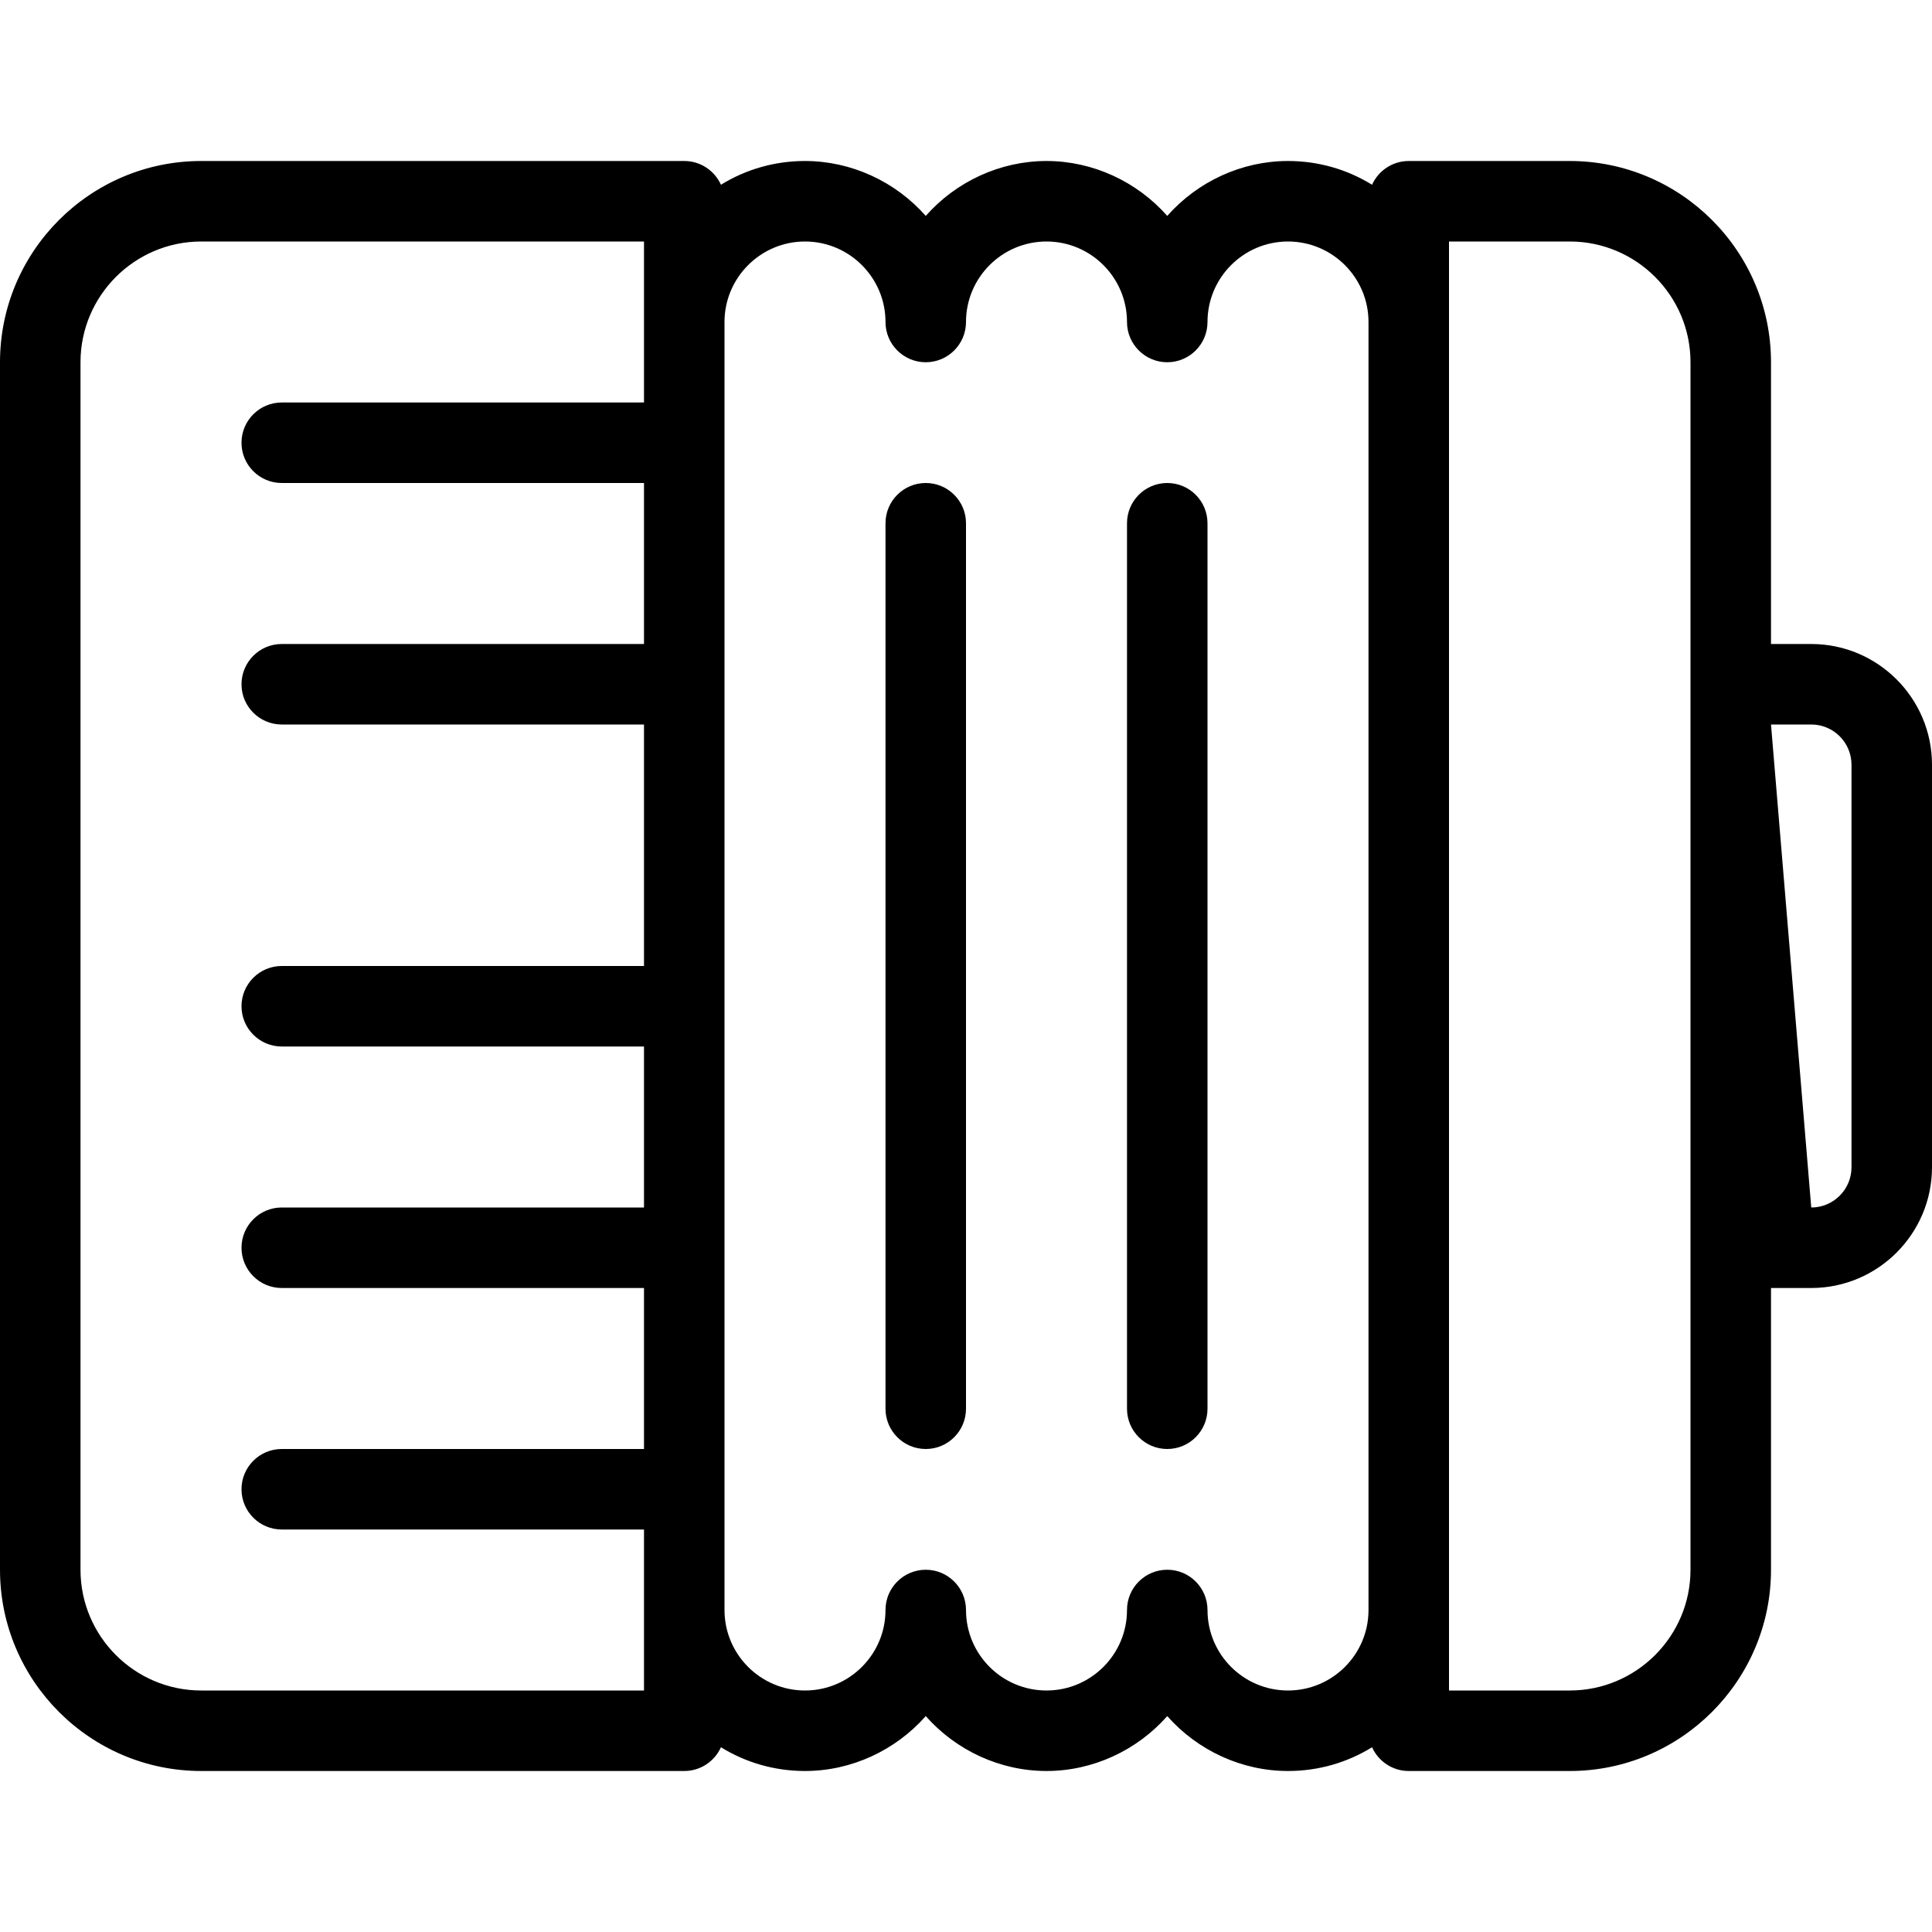 <?xml version="1.0" encoding="utf-8"?>
<!-- Generator: Adobe Illustrator 22.1.0, SVG Export Plug-In . SVG Version: 6.00 Build 0)  -->
<svg version="1.1" id="Layer_1" xmlns="http://www.w3.org/2000/svg" xmlns:xlink="http://www.w3.org/1999/xlink" x="0px" y="0px"
	 viewBox="0 0 24 24" style="enable-background:new 0 0 24 24;" xml:space="preserve">
<g>
	<title>instrument-accordian-1</title>
	<path d="M11.5,18c-0.276,0-0.5-0.224-0.5-0.5v-11C11,6.224,11.224,6,11.5,6S12,6.224,12,6.5v11C12,17.776,11.776,18,11.5,18z"/>
	<path d="M14.5,18c-0.276,0-0.5-0.224-0.5-0.5v-11C14,6.224,14.224,6,14.5,6S15,6.224,15,6.5v11C15,17.776,14.776,18,14.5,18z"/>
	<path d="M17.5,22c-0.203,0-0.377-0.121-0.456-0.295C16.733,21.897,16.375,22,16,22c-0.575,0-1.123-0.255-1.5-0.682
		C14.123,21.745,13.575,22,13,22s-1.123-0.255-1.5-0.682C11.123,21.745,10.575,22,10,22c-0.375,0-0.733-0.103-1.044-0.295
		C8.877,21.879,8.703,22,8.5,22h-6C1.121,22,0,20.878,0,19.5v-15C0,3.121,1.121,2,2.5,2h6c0.203,0,0.377,0.121,0.456,0.295
		C9.267,2.103,9.625,2,10,2c0.575,0,1.123,0.255,1.5,0.682C11.877,2.255,12.425,2,13,2s1.123,0.255,1.5,0.682
		C14.877,2.255,15.425,2,16,2c0.375,0,0.733,0.103,1.044,0.295C17.123,2.121,17.297,2,17.5,2h2C20.878,2,22,3.121,22,4.5V8h0.5
		C23.327,8,24,8.673,24,9.5v5c0,0.827-0.673,1.5-1.5,1.5H22v3.5c0,1.378-1.122,2.5-2.5,2.5H17.5z M19.5,21
		c0.827,0,1.5-0.673,1.5-1.5v-15C21,3.673,20.327,3,19.5,3H18v18H19.5z M14.5,19.5c0.276,0,0.5,0.224,0.5,0.5c0,0.552,0.448,1,1,1
		s1-0.448,1-1V4c0-0.551-0.448-1-1-1s-1,0.449-1,1c0,0.276-0.224,0.5-0.5,0.5S14,4.276,14,4c0-0.551-0.448-1-1-1s-1,0.449-1,1
		c0,0.276-0.224,0.5-0.5,0.5S11,4.276,11,4c0-0.551-0.449-1-1-1S9,3.449,9,4v16c0,0.552,0.449,1,1,1s1-0.448,1-1
		c0-0.276,0.224-0.5,0.5-0.5S12,19.724,12,20c0,0.552,0.448,1,1,1s1-0.448,1-1C14,19.724,14.224,19.5,14.5,19.5z M2.5,3
		C1.673,3,1,3.673,1,4.5v15C1,20.327,1.673,21,2.5,21H8v-2H3.5C3.224,19,3,18.776,3,18.5S3.224,18,3.5,18H8v-2H3.5
		C3.224,16,3,15.776,3,15.5S3.224,15,3.5,15H8v-2H3.5C3.224,13,3,12.776,3,12.5C3,12.224,3.224,12,3.5,12H8V9H3.5
		C3.224,9,3,8.776,3,8.5S3.224,8,3.5,8H8V6H3.5C3.224,6,3,5.776,3,5.5S3.224,5,3.5,5H8V3H2.5z M22.5,15c0.276,0,0.5-0.224,0.5-0.5
		v-5C23,9.224,22.776,9,22.5,9H22L22.5,15z"/>
</g>
</svg>
